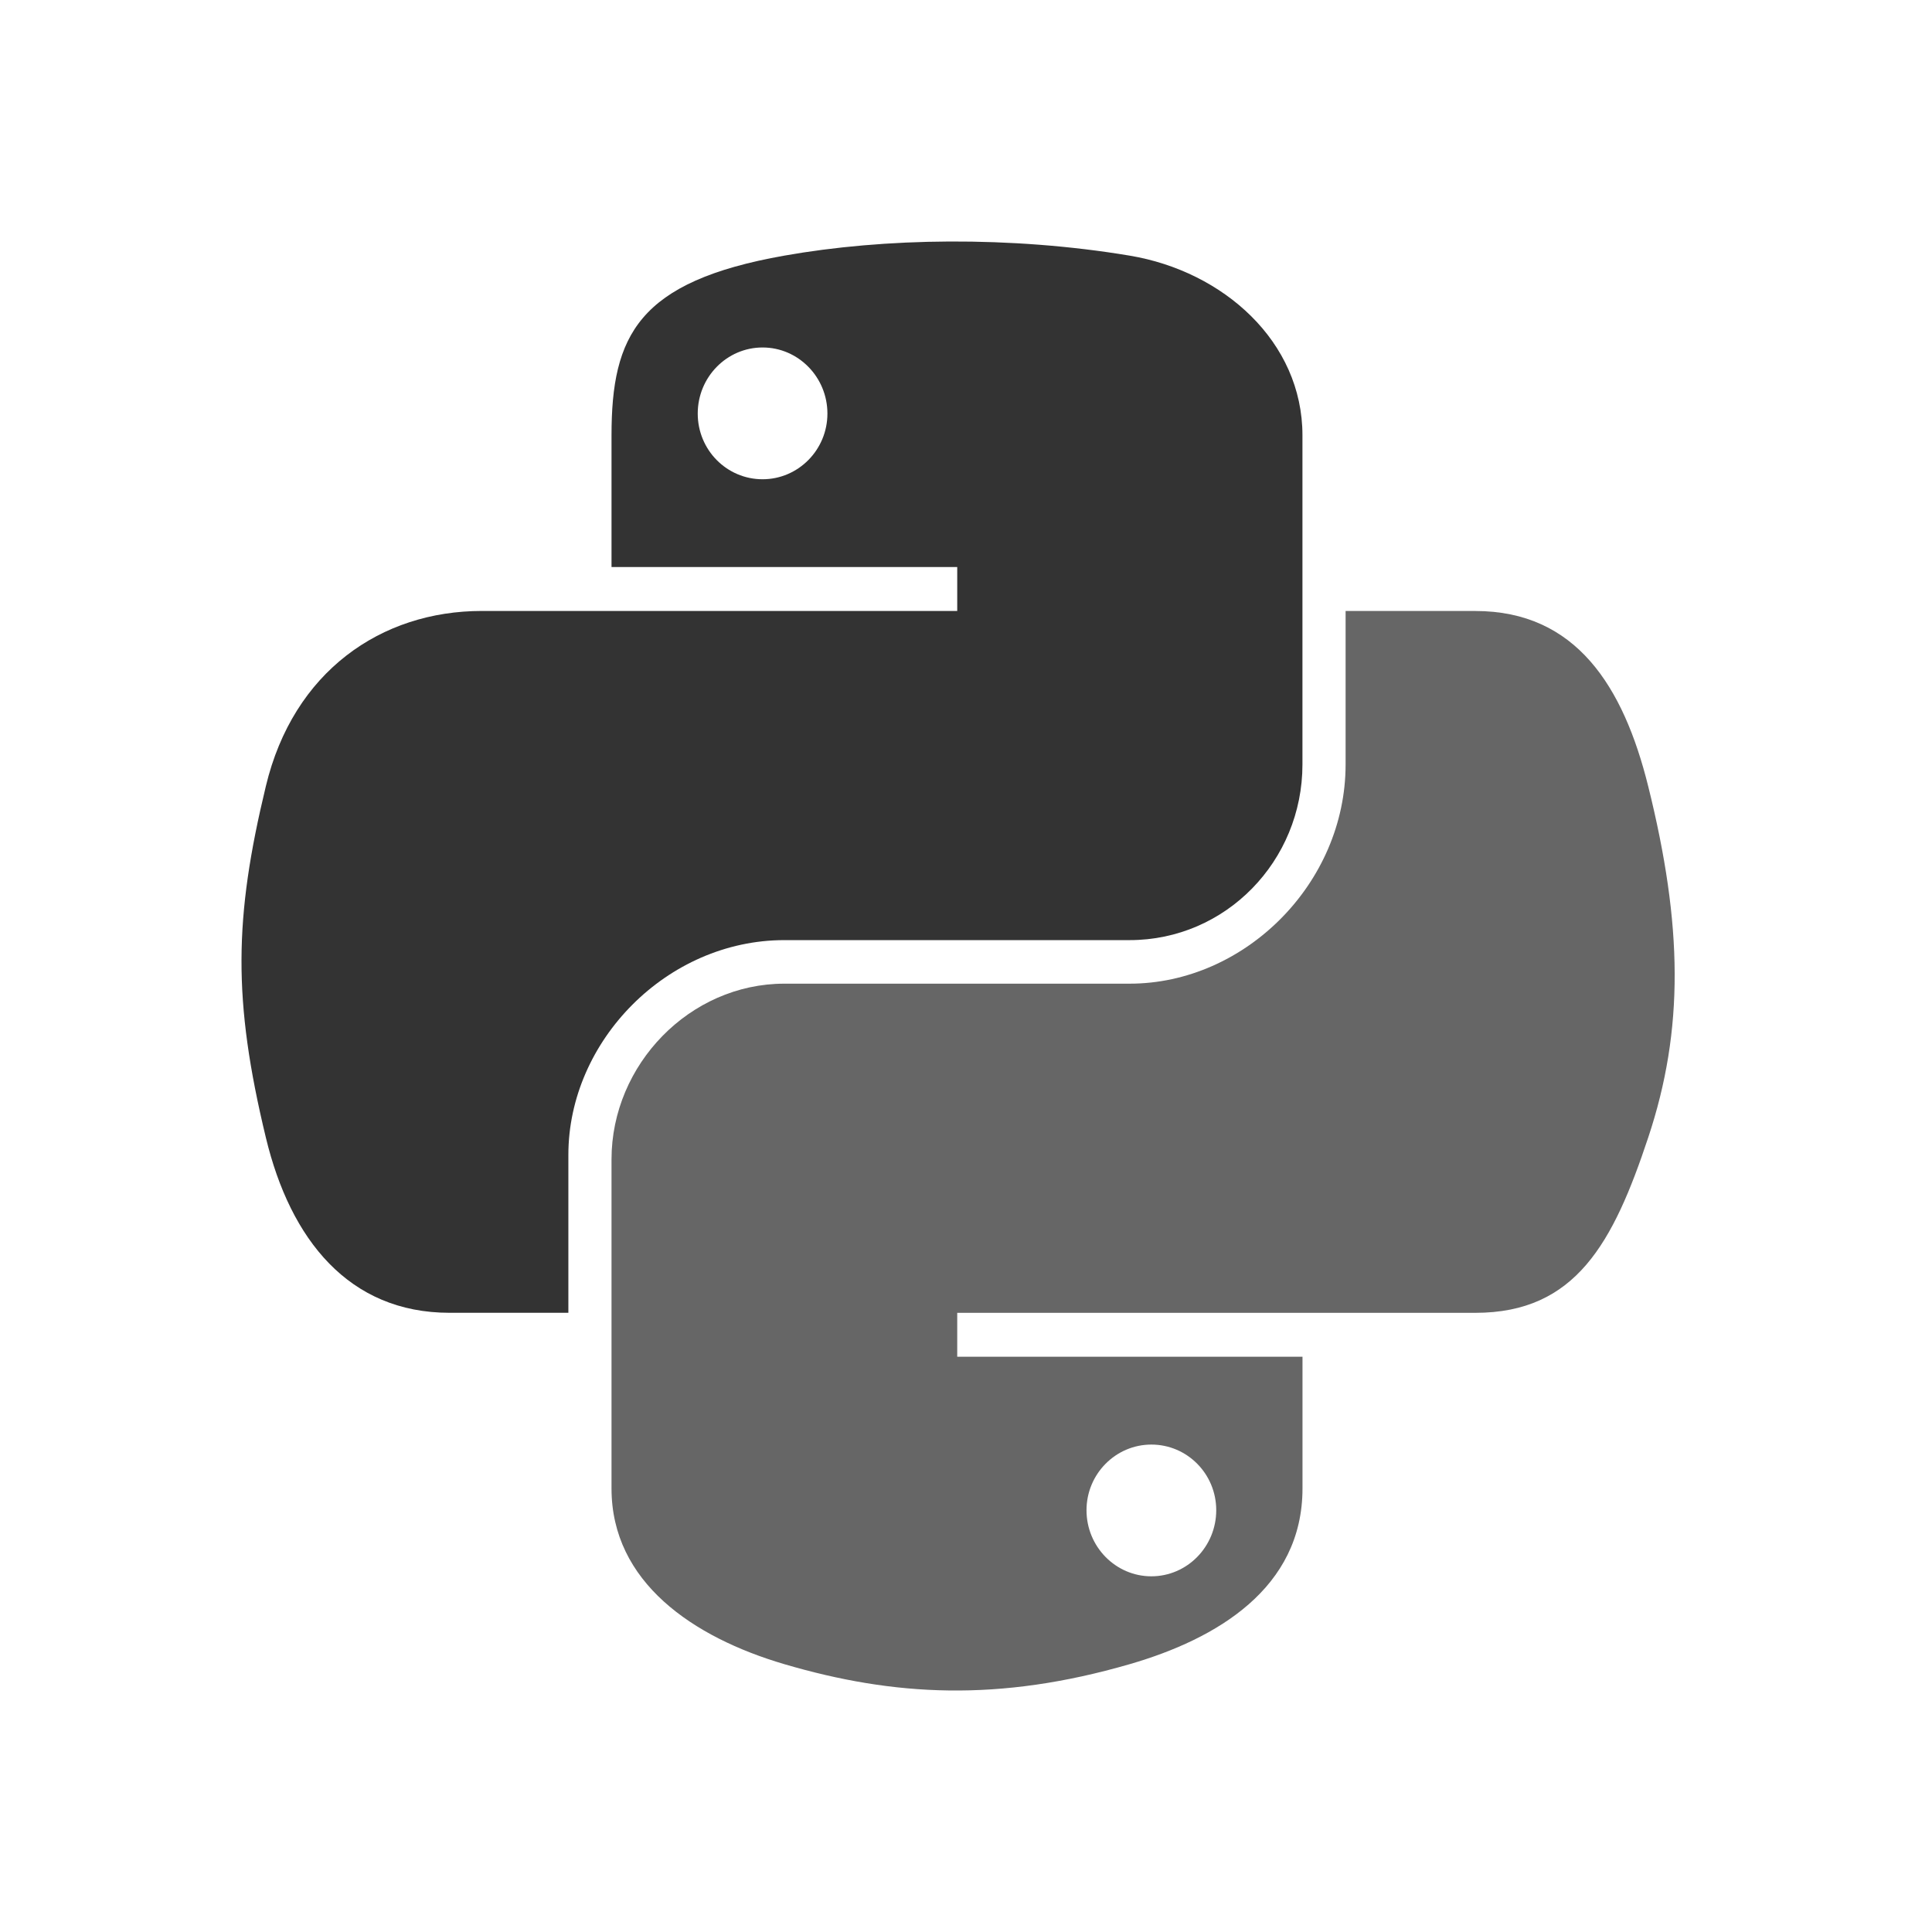 <?xml version="1.0" encoding="utf-8"?>
<!-- Generator: Adobe Illustrator 16.0.0, SVG Export Plug-In . SVG Version: 6.00 Build 0)  -->
<!DOCTYPE svg PUBLIC "-//W3C//DTD SVG 1.1//EN" "http://www.w3.org/Graphics/SVG/1.1/DTD/svg11.dtd">
<svg version="1.1" id="Layer_1" xmlns="http://www.w3.org/2000/svg" xmlns:xlink="http://www.w3.org/1999/xlink" x="0px" y="0px"
	 width="48px" height="48px" viewBox="0 0 48 48" enable-background="new 0 0 48 48" xml:space="preserve">
<g>
	<path id="path1948" fill="#333333" d="M23.591,6c-1.468,0.007-2.87,0.132-4.104,0.351c-3.634,0.642-4.294,1.986-4.294,4.464v3.273
		h8.589v1.091h-8.589H11.97c-2.496,0-4.682,1.5-5.365,4.354c-0.789,3.271-0.824,5.312,0,8.729c0.61,2.542,2.068,4.354,4.564,4.354
		h2.952v-3.924c0-2.834,2.453-5.335,5.365-5.335h8.579c2.388,0,4.294-1.966,4.294-4.364v-8.178c0-2.327-1.964-4.076-4.294-4.464
		C26.59,6.105,25.059,5.994,23.591,6z M18.946,8.633c0.887,0,1.611,0.736,1.611,1.642c0,0.902-0.725,1.632-1.611,1.632
		c-0.891,0-1.611-0.729-1.611-1.632C17.335,9.37,18.056,8.633,18.946,8.633z"/>
	<path id="path1950" fill="#666666" d="M33.431,15.18v3.814c0,2.957-2.507,5.445-5.365,5.445h-8.579
		c-2.35,0-4.294,2.011-4.294,4.364v8.178c0,2.328,2.024,3.697,4.294,4.365c2.719,0.799,5.326,0.943,8.579,0
		c2.162-0.626,4.294-1.887,4.294-4.365v-3.273h-8.578v-1.091h8.578h4.294c2.496,0,3.427-1.741,4.295-4.354
		c0.896-2.69,0.858-5.277,0-8.729c-0.617-2.485-1.796-4.354-4.295-4.354H33.431z M28.605,35.89c0.891,0,1.612,0.729,1.612,1.631
		c0,0.905-0.722,1.642-1.612,1.642c-0.887,0-1.611-0.736-1.611-1.642C26.994,36.62,27.719,35.89,28.605,35.89z"/>
</g>
</svg>

